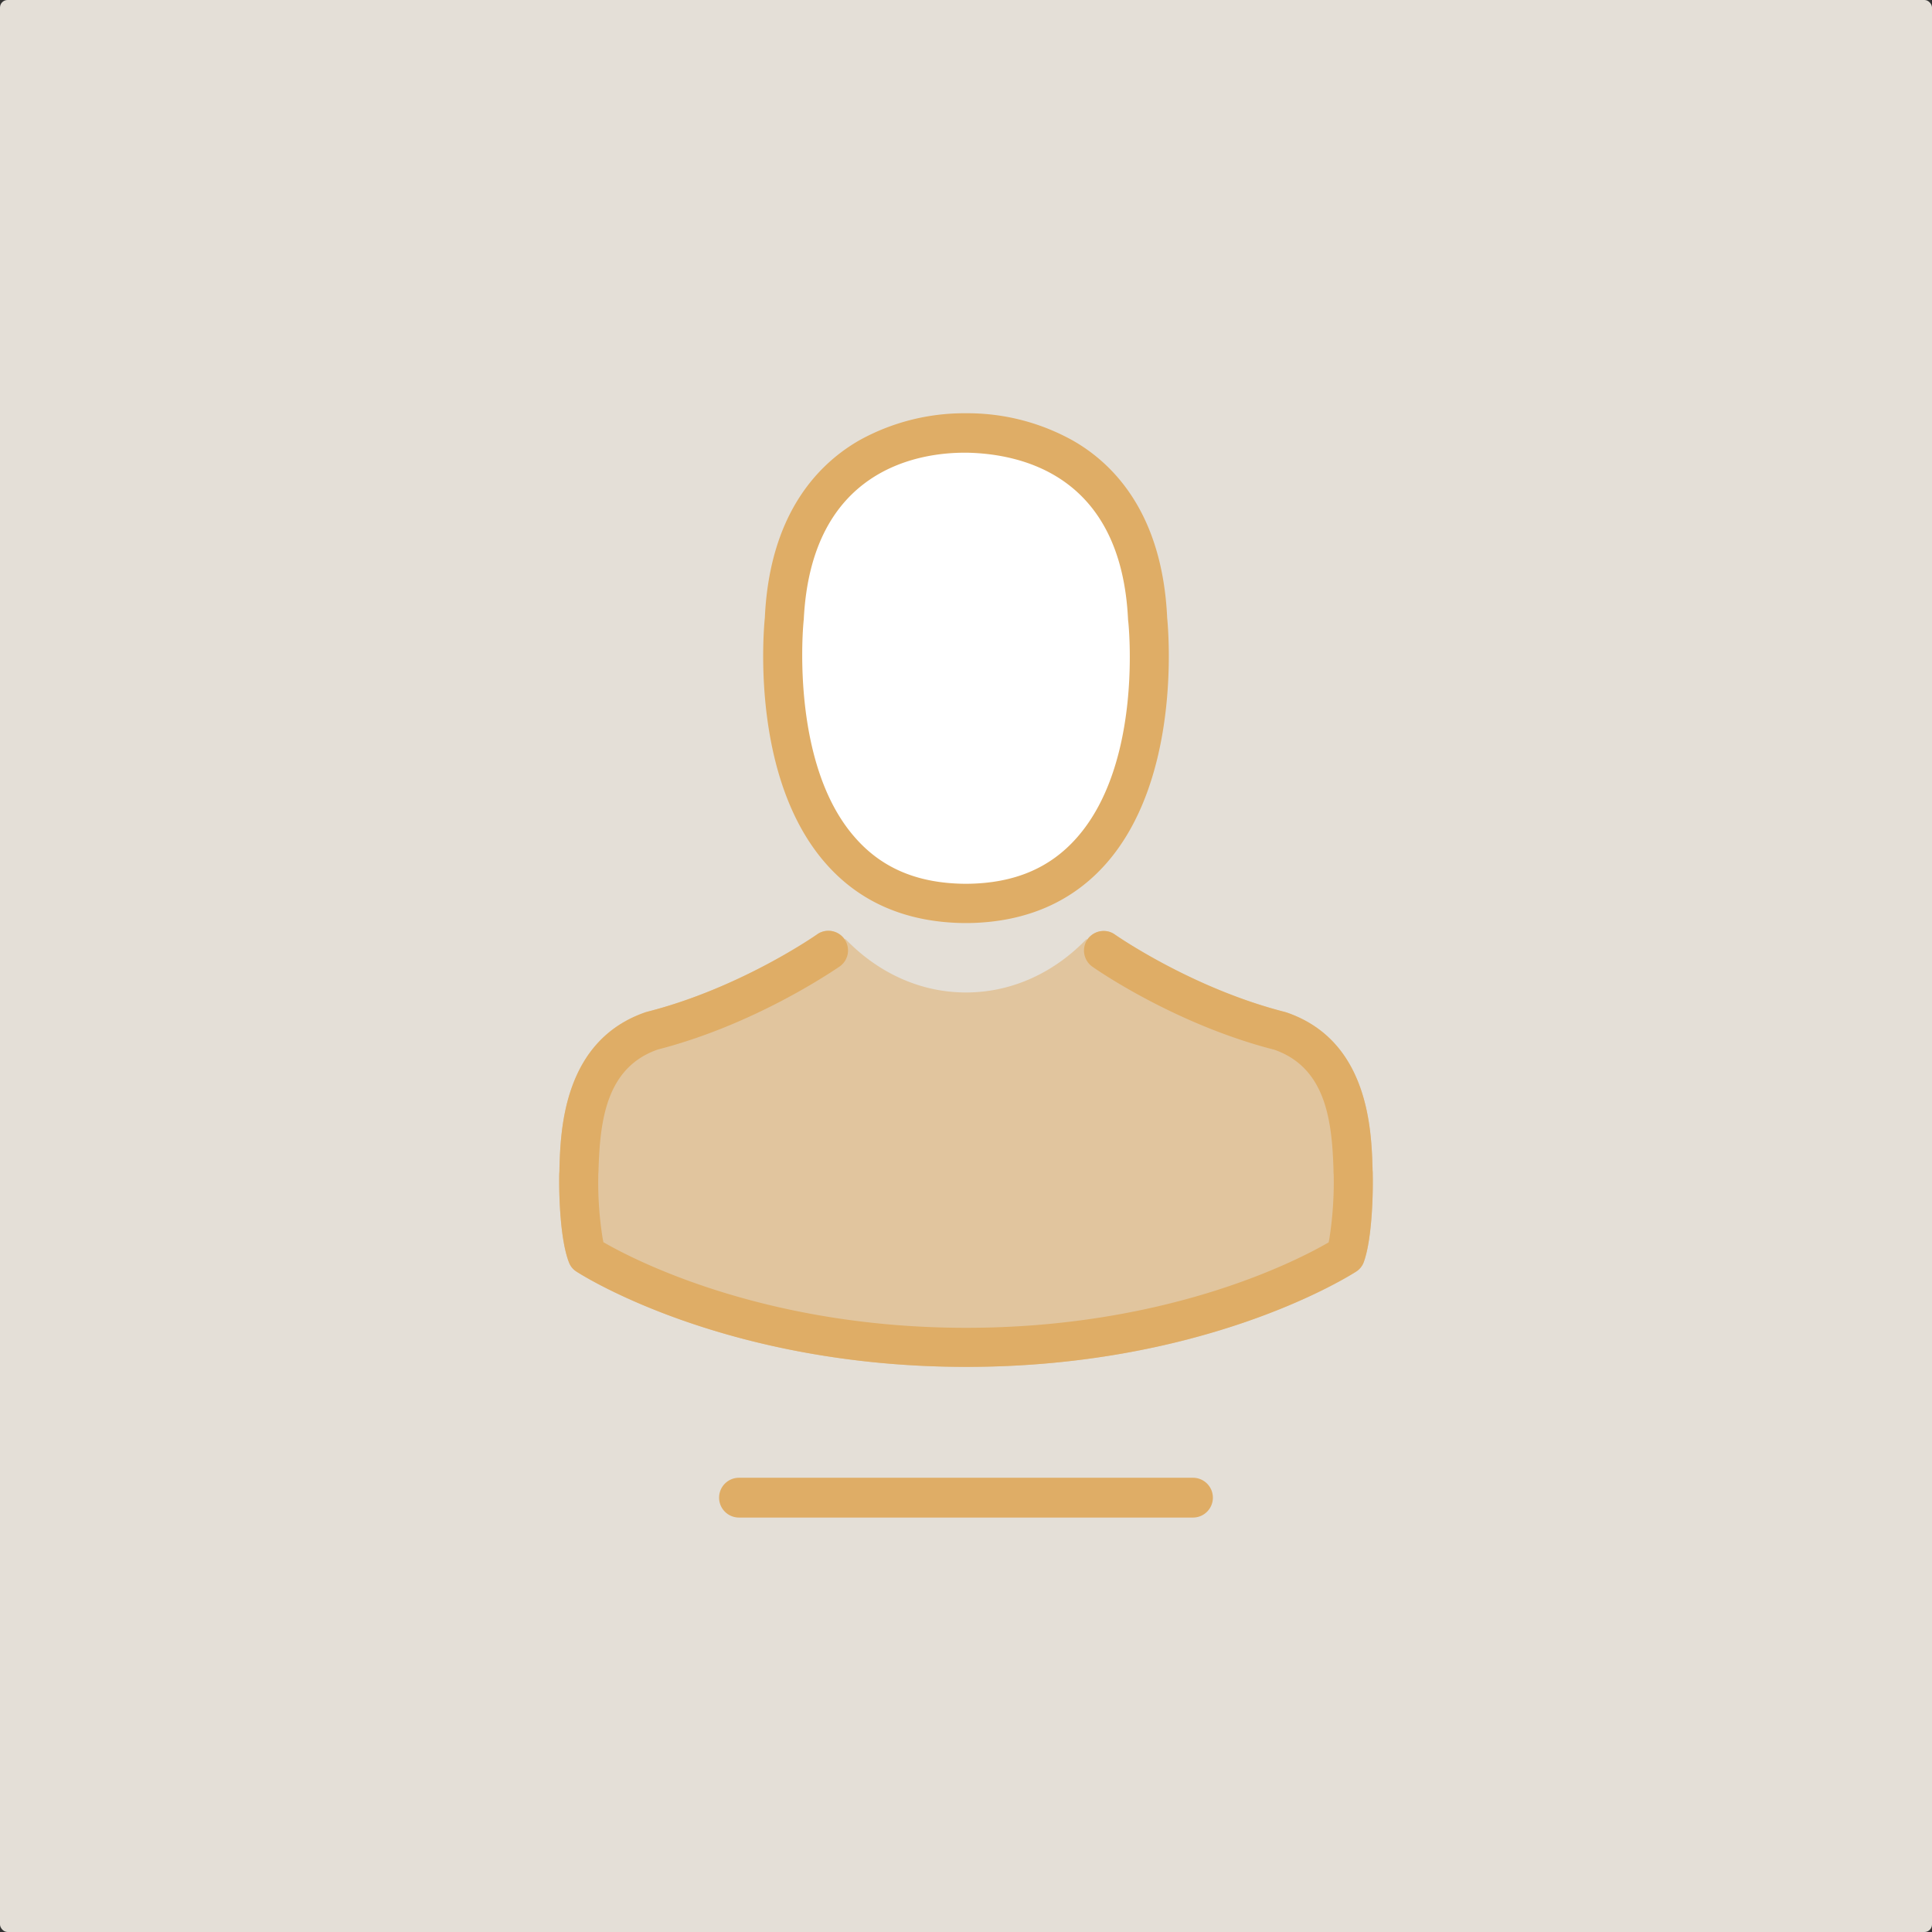 <svg xmlns="http://www.w3.org/2000/svg" xmlns:xlink="http://www.w3.org/1999/xlink" width="512" height="512" viewBox="0 0 512 512">
  <rect x="0" y="0" width="512" height="512" fill="#333333" stroke="none"/>
  <defs>
    <clipPath id="clip-path">
      <rect id="Rectangle_21448" data-name="Rectangle 21448" width="512" height="512" transform="translate(3917 -6464)"/>
    </clipPath>
  </defs>
  <g id="Mask_Group_2" data-name="Mask Group 2" transform="translate(-3917 6464)" clip-path="url(#clip-path)">
    <g id="Group_553" data-name="Group 553" transform="translate(3917 -6464)">
      <rect id="Rectangle_30" data-name="Rectangle 30" width="512" height="512" rx="2" fill="#e4dfd7"/>
      <path id="Path_719" data-name="Path 719" d="M275.743,216.4c26.274,0,47.582,27.793,47.582,62.08s-21.308,62.073-47.582,62.073-47.582-27.787-47.582-62.073S249.462,216.4,275.743,216.4Z" transform="translate(-19.743 -101.965)" fill="#fff"/>
      <path id="Path_720" data-name="Path 720" d="M318.172,335.263c19.869-22.4,16.712-60.937,16.291-65.252l-.007-.1c-1.3-27.675-14.269-40.757-24.924-46.851a57.39,57.39,0,0,0-27.808-7.268h-.871a57.4,57.4,0,0,0-27.771,7.06c-10.8,6.117-23.942,19.25-25.241,47.051l-.008.111c-.428,4.316-3.585,42.837,16.291,65.252,8.935,10.116,21.109,15.369,36.175,15.627h1.66C297,350.632,309.193,345.372,318.172,335.263Zm-36.766,5.224h-.553c-12.44-.111-21.913-4.079-29-12.129-16.8-18.859-14.071-54.023-13.761-57.3a3.942,3.942,0,0,1,.059-.524c1.926-39.982,30.458-44.29,42.653-44.29h.642c15.214.331,40.92,6.552,42.654,44.365l.037.251c.052.361,4.051,37.525-13.694,57.5C303.3,336.415,293.809,340.376,281.406,340.487Z" transform="translate(-25.148 -106.276)" fill="#dfad66"/>
      <path id="Path_721" data-name="Path 721" d="M436.3,297.483v-.2c0-.17-.007-.332-.015-.51-.022-.265-.037-.538-.037-.826-.3-10.152-1.018-33.91-22.85-41.355l-.177-.051a2.6,2.6,0,0,1-.265-.074c-24.7-6.315-44.853-20.4-45.037-20.533A5.065,5.065,0,0,0,365,233.02a5.237,5.237,0,0,0-4.279,2.221h-.347c-8.434,8.751-19.611,14.077-31.859,14.077-12.277,0-23.47-5.349-31.911-14.13h-.3a5.223,5.223,0,0,0-4.272-2.22,5.1,5.1,0,0,0-2.966.944c-.14.1-20.268,14.225-45.058,20.518-.155.044-.266.082-.377.111-21.825,7.5-22.548,31.217-22.858,41.339a13.957,13.957,0,0,1-.051,1.469v.044c-.118,6.028.3,17.708,2.582,23.485a4.866,4.866,0,0,0,1.978,2.4c.428.288,38.662,25.256,103.317,25.256,61.718,0,99.207-22.658,103.287-25.233a5.139,5.139,0,0,0,1.992-2.4C436.033,315.139,436.424,303.466,436.3,297.483Z" transform="translate(-72.511 13.698)" fill="#dfad66" opacity="0.5"/>
      <path id="Path_722" data-name="Path 722" d="M436.3,297.477v-.2c0-.17-.007-.332-.015-.509-.022-.266-.037-.539-.037-.827-.3-10.152-1.018-33.909-22.85-41.354l-.177-.052a2.6,2.6,0,0,1-.265-.075c-24.7-6.315-44.853-20.4-45.037-20.533a5.064,5.064,0,0,0-2.922-.915,5.237,5.237,0,0,0-4.279,2.221,5.124,5.124,0,0,0-.856,3.873,5.192,5.192,0,0,0,2.14,3.372c.87.62,21.736,15.2,48.158,21.994l.184.052c13.6,4.847,15.162,18.947,15.56,31.792a10.053,10.053,0,0,0,.037,1.144l.015.228a97.266,97.266,0,0,1-1.159,16.941l-.184.907-.8.458c-9.163,5.2-43.125,22.187-95.274,22.187-51.891,0-86.081-17.021-95.326-22.238l-.8-.458-.177-.908a93.352,93.352,0,0,1-1.166-16.962c0-.2.014-.45.03-.7.007-.192.022-.384.022-.583.4-12.9,1.955-27.012,15.568-31.852l.177-.059c23.278-5.984,42.587-18.232,47.951-21.854l.273-.185a5.2,5.2,0,0,0-3.055-9.414,5.1,5.1,0,0,0-2.974.945c-.133.1-20.26,14.217-45.051,20.518-.163.037-.274.081-.384.11-21.825,7.5-22.548,31.21-22.858,41.34a14.036,14.036,0,0,1-.051,1.469v.044c-.118,6.028.3,17.708,2.59,23.485a4.883,4.883,0,0,0,1.97,2.4c.428.28,38.662,25.255,103.317,25.255,61.718,0,99.214-22.659,103.287-25.241a5.05,5.05,0,0,0,1.992-2.4C436.033,315.133,436.424,303.46,436.3,297.477Z" transform="translate(-72.511 13.704)" fill="#dfad66"/>
      <g id="Group_552" data-name="Group 552" transform="translate(190.563 391.623)">
        <g id="Group_551" data-name="Group 551">
          <path id="Path_723" data-name="Path 723" d="M351.541,261.563H231.224a5.272,5.272,0,1,1,0-10.544H351.541a5.272,5.272,0,1,1,0,10.544Z" transform="translate(-225.949 -251.019)" fill="#dfad66"/>
        </g>
      </g>
    </g>
  </g>
</svg>
